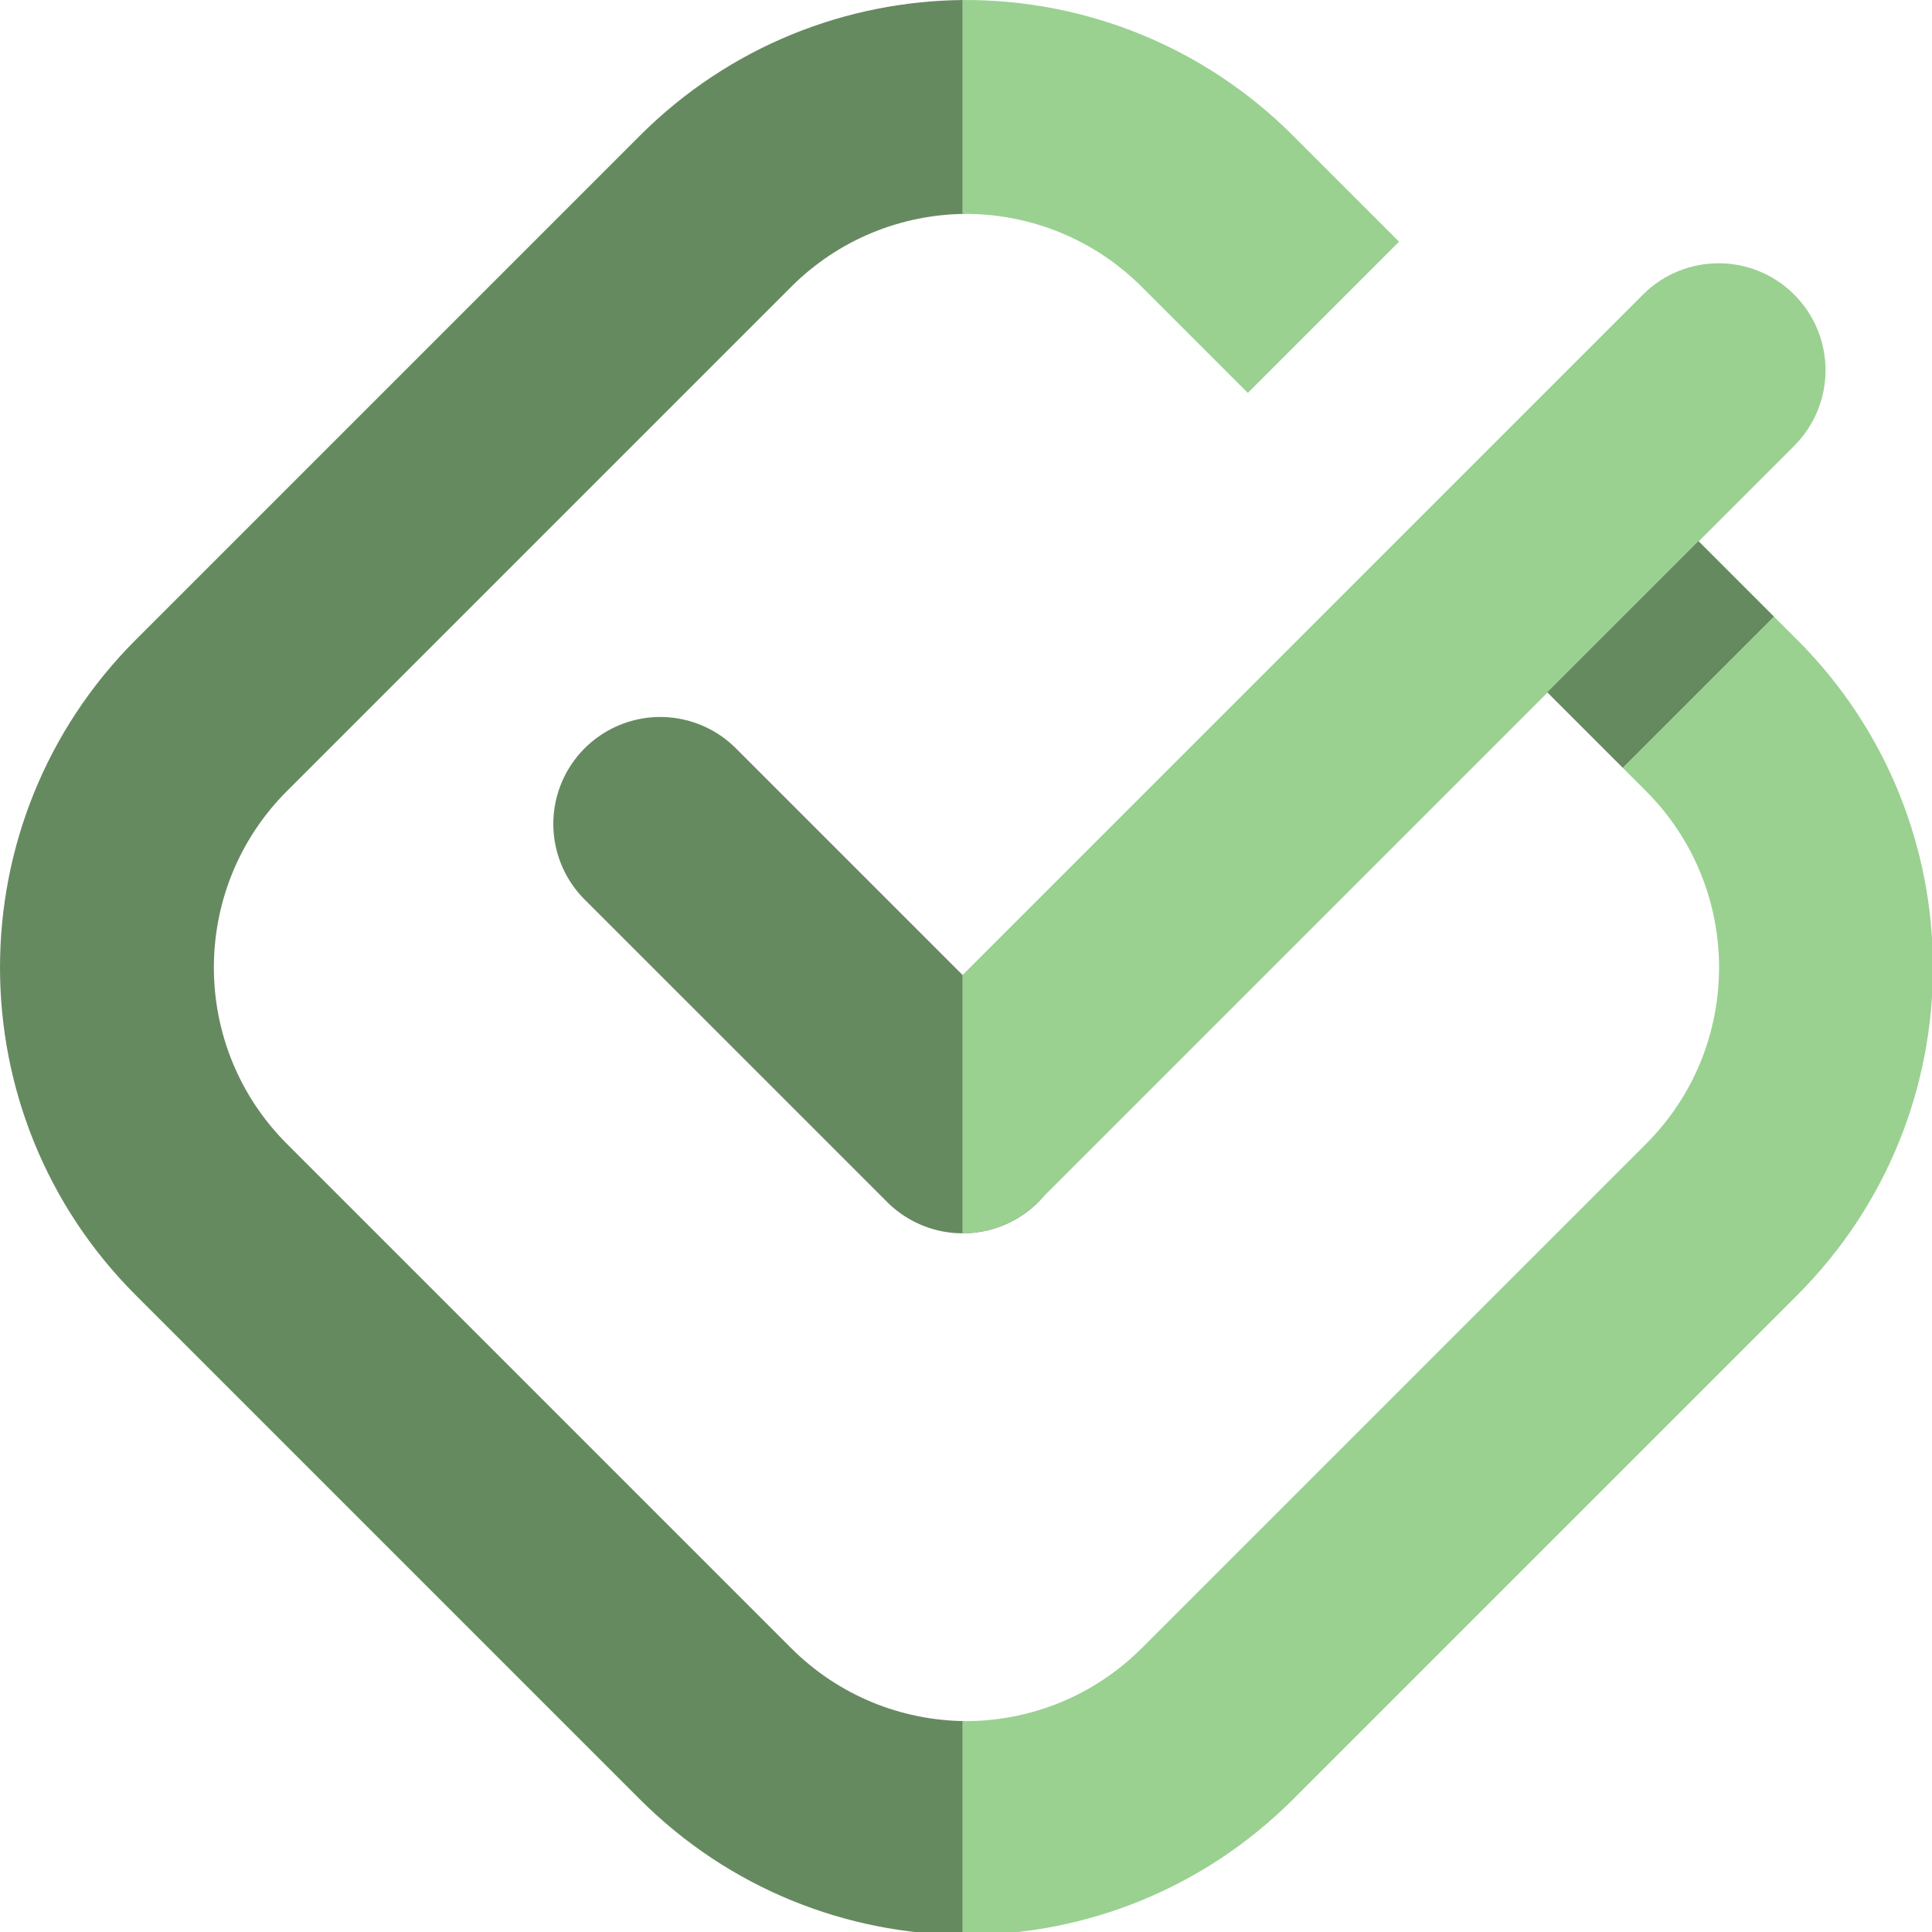 <svg width="271" height="271" viewBox="0 0 271 271" fill="none" xmlns="http://www.w3.org/2000/svg">
<line x1="92.613" y1="115.57" x2="135.04" y2="157.996" stroke="#668A60" stroke-width="30" stroke-linecap="round"/>
<path fill-rule="evenodd" clip-rule="evenodd" d="M135.289 0C118.795 0.106 102.334 6.452 89.749 19.037L19.038 89.747C-6.346 115.131 -6.346 156.287 19.038 181.671L89.749 252.382C102.334 264.967 118.795 271.312 135.289 271.419V241.417C126.473 241.312 117.689 237.896 110.962 231.169L40.251 160.458C26.583 146.79 26.583 124.629 40.251 110.961L110.962 40.25C117.689 33.523 126.473 30.107 135.289 30.001V0Z" fill="#668A60"/>
<path fill-rule="evenodd" clip-rule="evenodd" d="M251.673 62.536C257.53 56.678 257.53 47.18 251.673 41.322C245.815 35.465 236.317 35.465 230.459 41.322L135 136.782V172.995C138.839 172.995 142.678 171.531 145.607 168.602L251.673 62.536Z" fill="#9AD191"/>
<line x1="227.637" y1="86.503" x2="238.243" y2="97.11" stroke="#668A60" stroke-width="30"/>
<path fill-rule="evenodd" clip-rule="evenodd" d="M181.383 252.383C168.584 265.182 151.775 271.528 135 271.42V241.419C144.097 241.528 153.229 238.111 160.17 231.17L230.881 160.459C244.549 146.791 244.549 124.63 230.881 110.962L227.633 107.714L248.846 86.501L252.094 89.749C277.478 115.133 277.478 156.289 252.094 181.673L181.383 252.383ZM160.17 40.251C153.229 33.31 144.097 29.894 135 30.003V0.001C151.775 -0.107 168.584 6.239 181.383 19.038L196.244 33.898L175.03 55.112L160.17 40.251Z" fill="#9AD191"/>
</svg>
